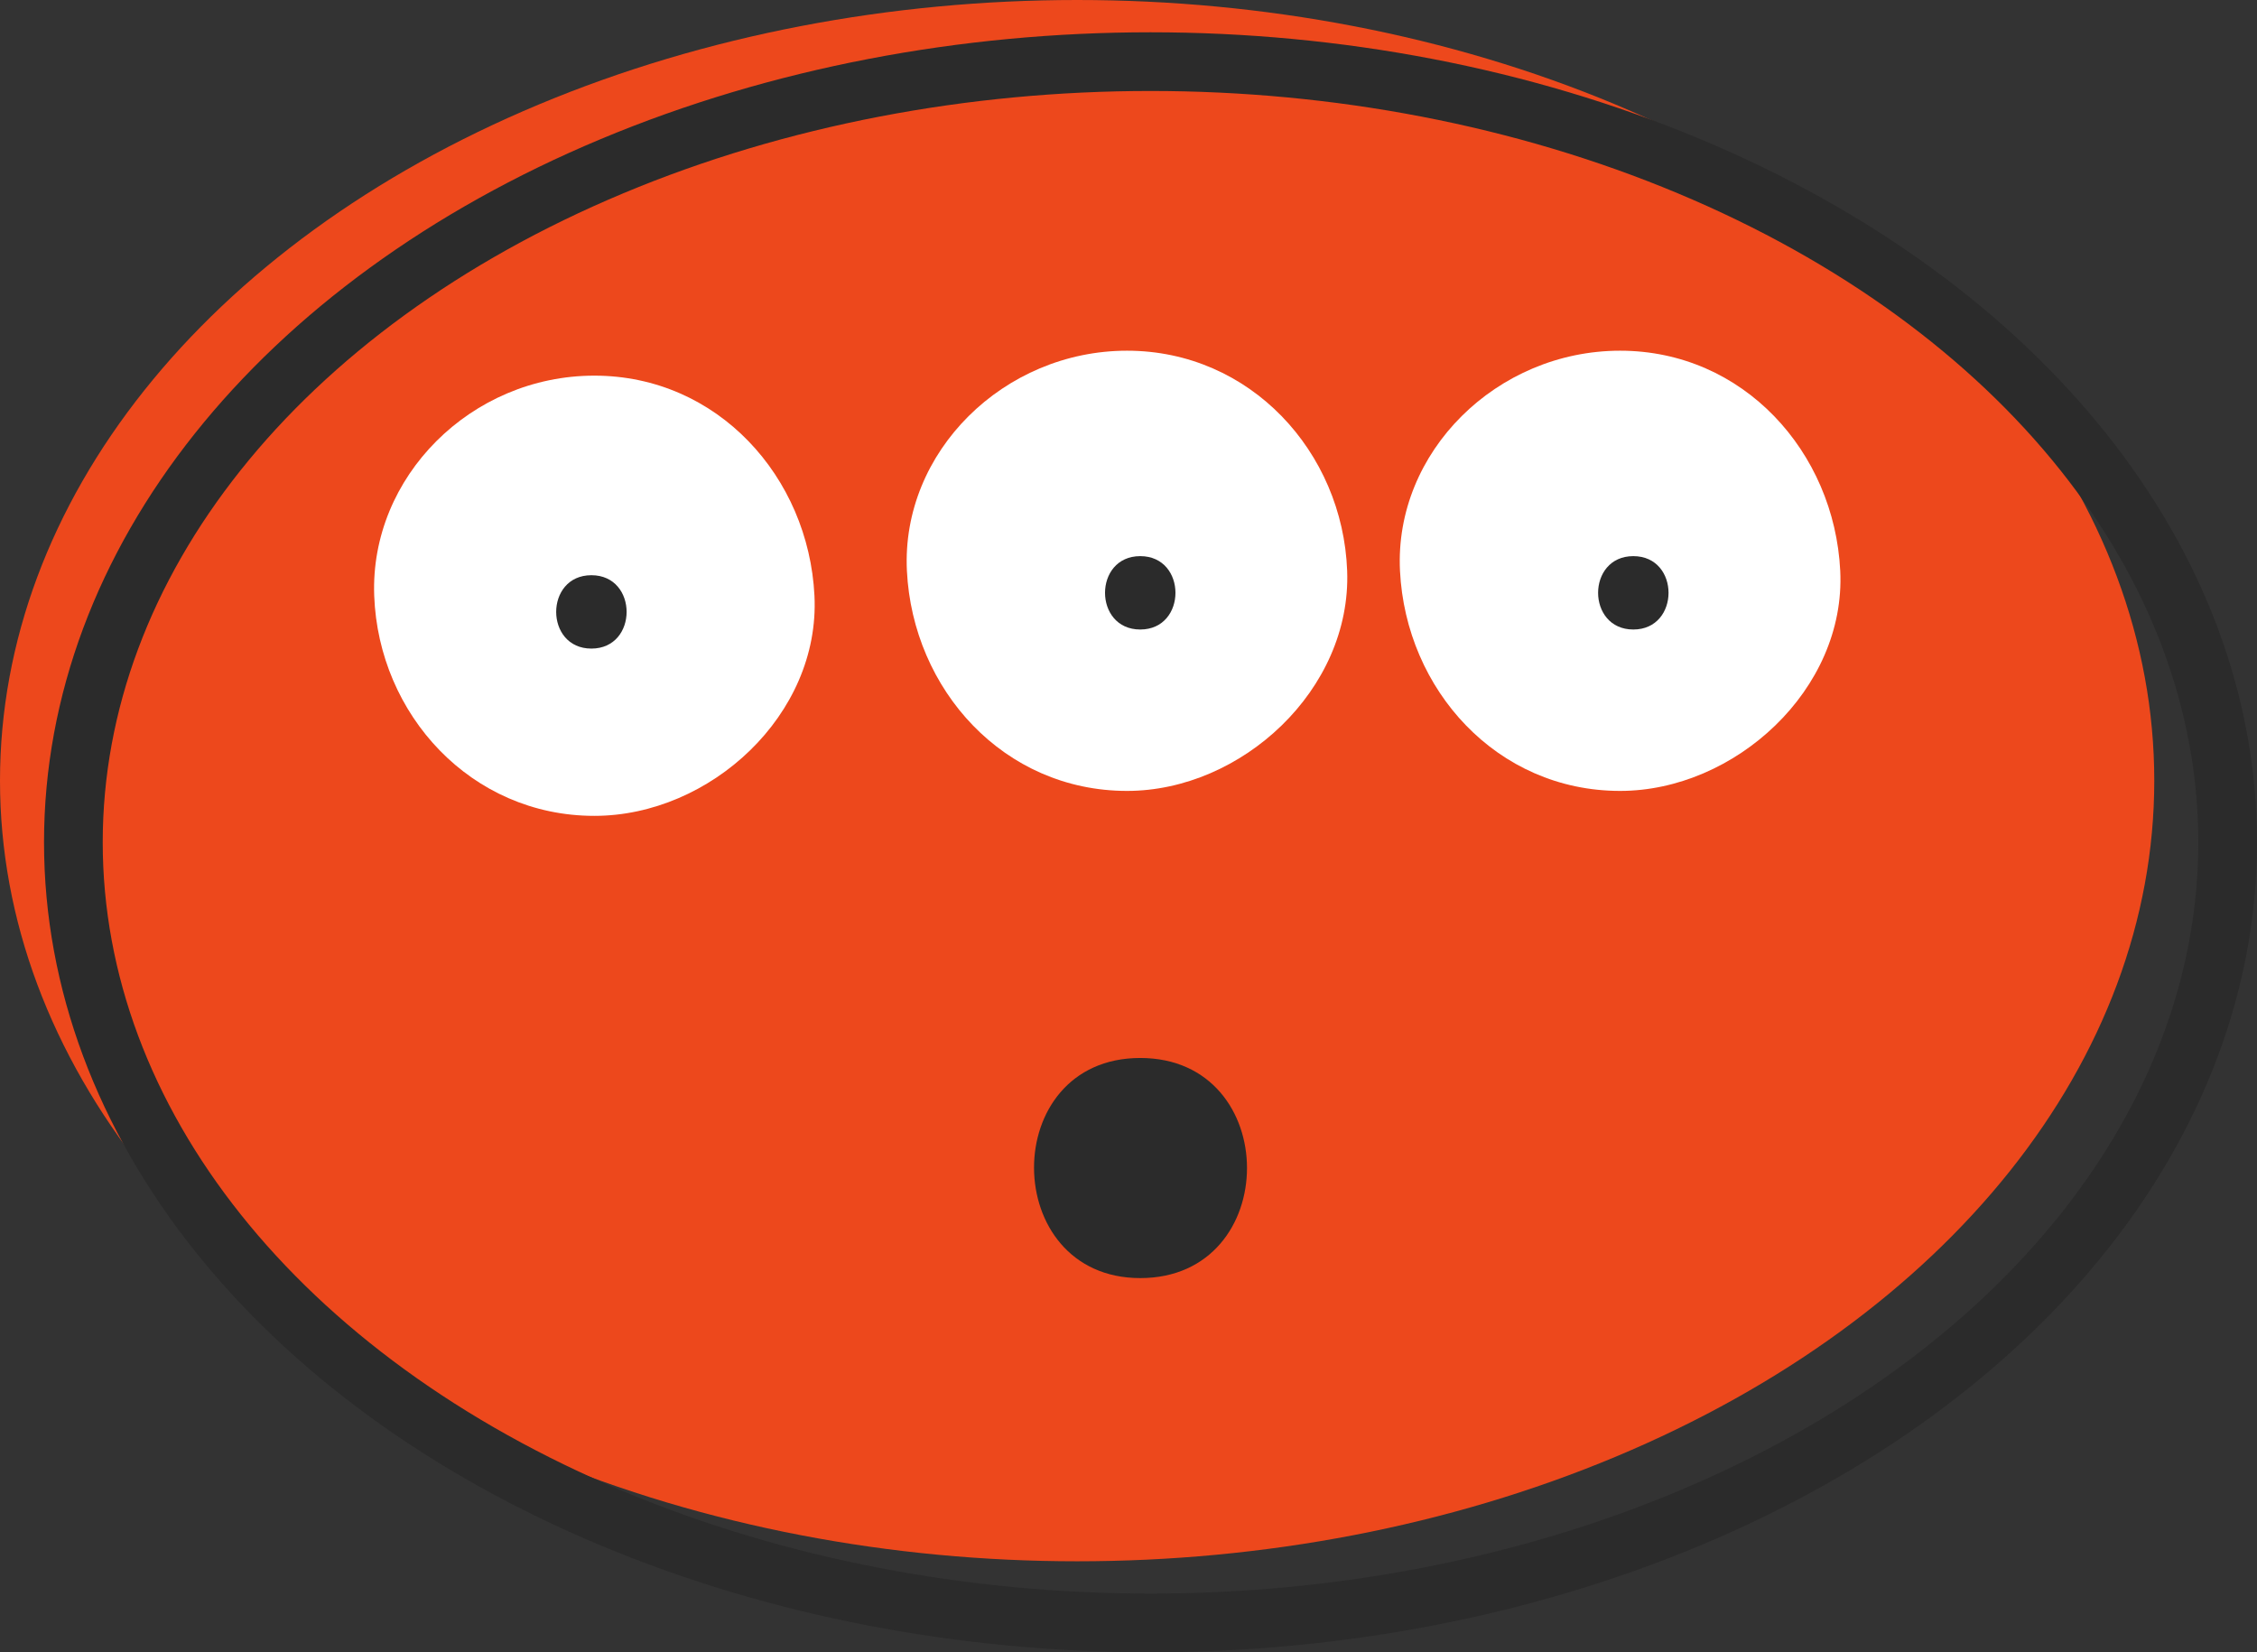 <svg id="Layer_1" data-name="Layer 1" xmlns="http://www.w3.org/2000/svg" width="153.8" height="112.6" viewBox="0 0 153.8 112.6"><rect x="0" y="0" width="153.8" height="112.6" fill="#333333" stroke="none"/><title>Artboard 4</title><ellipse cx="73.4" cy="53.2" rx="73.4" ry="53.2" fill="#ed481c"/><ellipse cx="78.4" cy="57.4" rx="73.4" ry="53.2" fill="none" stroke="#2b2b2b" stroke-miterlimit="10" stroke-width="4"/><path d="M40.5,55.6c7.9,0,15.4-6.9,15-15s-6.6-15-15-15-15.3,6.9-15,15,6.6,15,15,15Z" fill="#fff"/><path d="M40.3,44.2c3.2,0,3.2-5,0-5s-3.2,5,0,5Z" fill="#2b2b2b"/><path d="M110.4,53.9c7.8,0,15.4-6.9,15-15s-6.6-15-15-15-15.4,6.9-15,15,6.6,15,15,15Z" fill="#fff"/><path d="M111.3,42.9c3.2,0,3.2-5,0-5s-3.2,5,0,5Z" fill="#2b2b2b"/><path d="M76.8,53.9c7.8,0,15.3-6.9,15-15s-6.6-15-15-15-15.4,6.9-15,15,6.6,15,15,15Z" fill="#fff"/><path d="M77.7,42.9c3.2,0,3.2-5,0-5s-3.2,5,0,5Z" fill="#2b2b2b"/><path d="M77.7,87.1c9.7,0,9.7-15,0-15s-9.6,15,0,15Z" fill="#2b2b2b"/></svg>